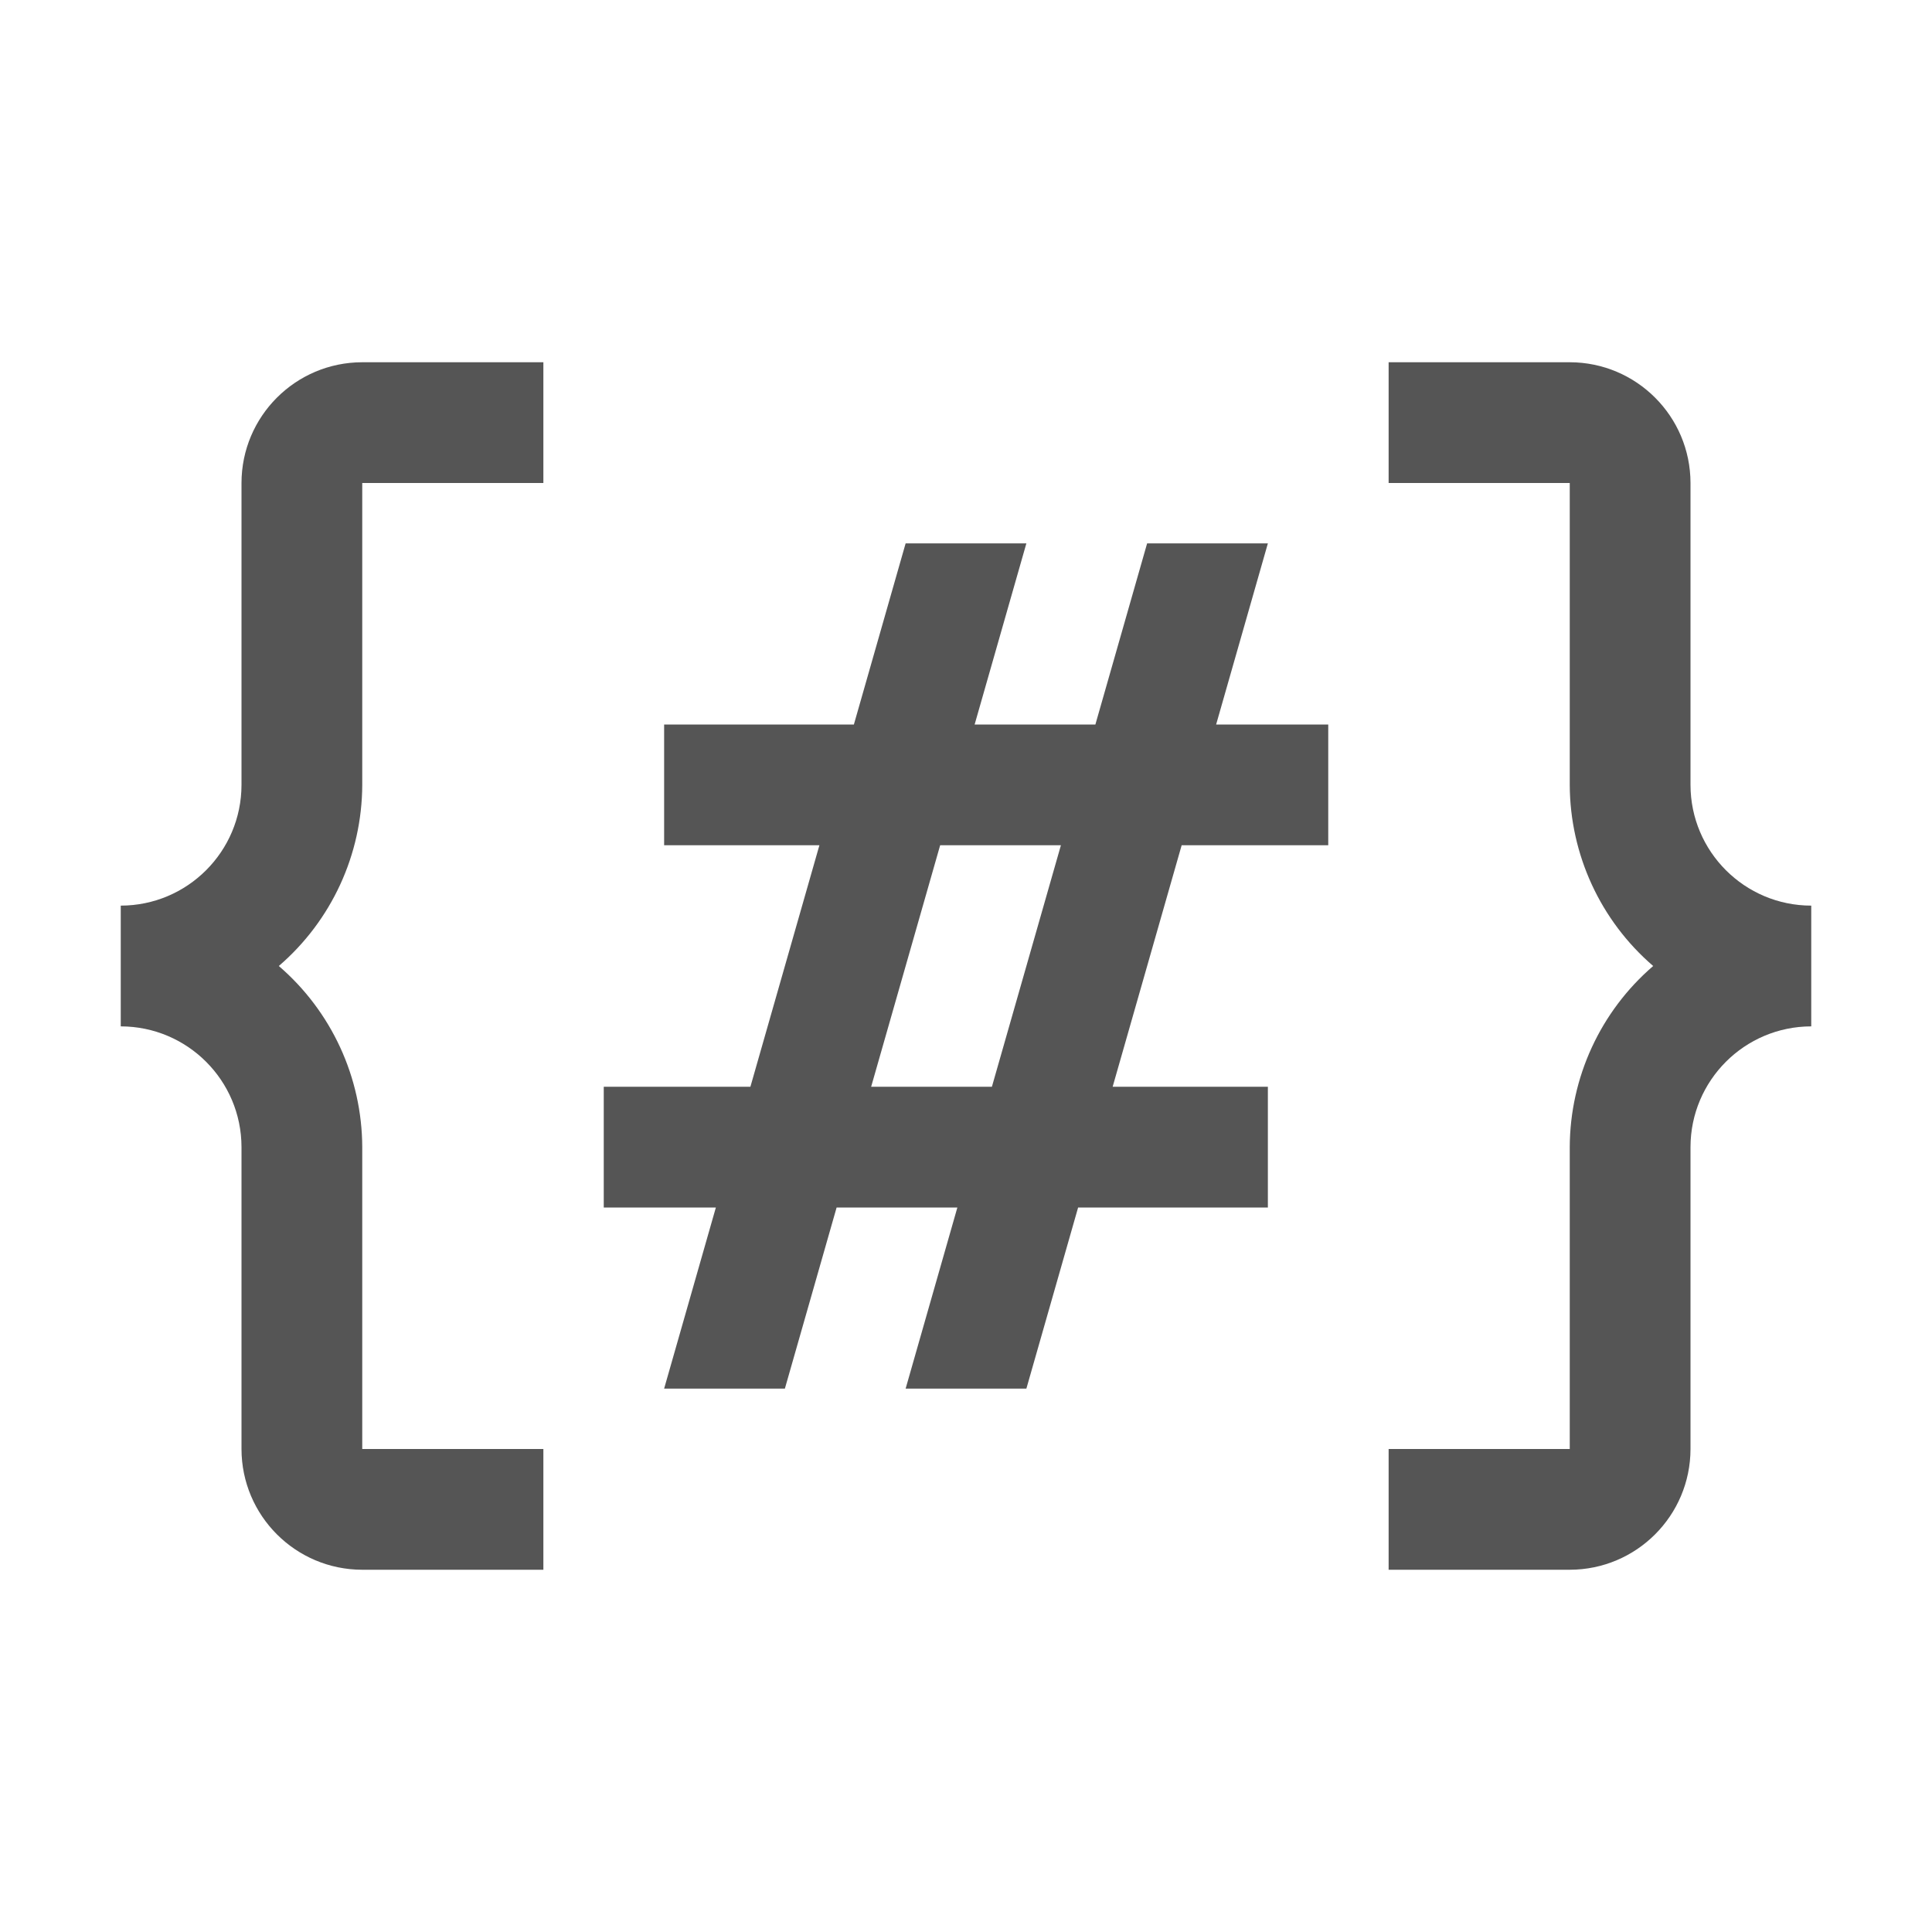 <?xml version="1.0" encoding="UTF-8"?>
<svg id="icon" xmlns="http://www.w3.org/2000/svg" version="1.1" viewBox="0 0 32 32" width="16" height="16">
  <!-- Generator: Adobe Illustrator 29.6.0, SVG Export Plug-In . SVG Version: 2.1.1 Build 207)  -->
  <defs>
    <style>
      .st0 {
        fill: none;
      }

      .st1 {
        fill-rule: evenodd;
      }

      .st1, .st2 {
        fill: #555;
      }
    </style>
  </defs>
  <path class="st2" d="M28,13v-5c-.001-1.104-.896-1.999-2-2h-3v2h3v5c.004,1.153.508,2.248,1.382,3-.874.752-1.378,1.847-1.382,3v5h-3v2h3c1.104-.001,1.999-.896,2-2v-5c.001-1.104.896-1.999,2-2v-2c-1.104-.001-1.999-.896-2-2Z"/>
  <path id="Combined-Shape" class="st1" d="M17,9l-.857,3h2l.857-3h2l-.857,3h1.857v2h-2.428l-1.143,4h2.571v2h-3.143l-.857,3h-2l.857-3h-2l-.857,3h-2l.857-3h-1.857v-2h2.429l1.143-4h-2.572v-2h3.143l.857-3h2ZM17.572,14h-2l-1.143,4h2l1.143-4Z"/>
  <path class="st2" d="M6,13v-5h3v-2h-3c-1.104.001-1.999.896-2,2v5c-.001,1.104-.896,1.999-2,2v2c1.104.001,1.999.896,2,2v5c.001,1.104.896,1.999,2,2h3v-2h-3v-5c-.004-1.153-.508-2.248-1.382-3,.874-.752,1.378-1.847,1.382-3Z"/>
  <rect id="_Transparent_Rectangle_" class="st0" y="0" width="32" height="32"/>
</svg>